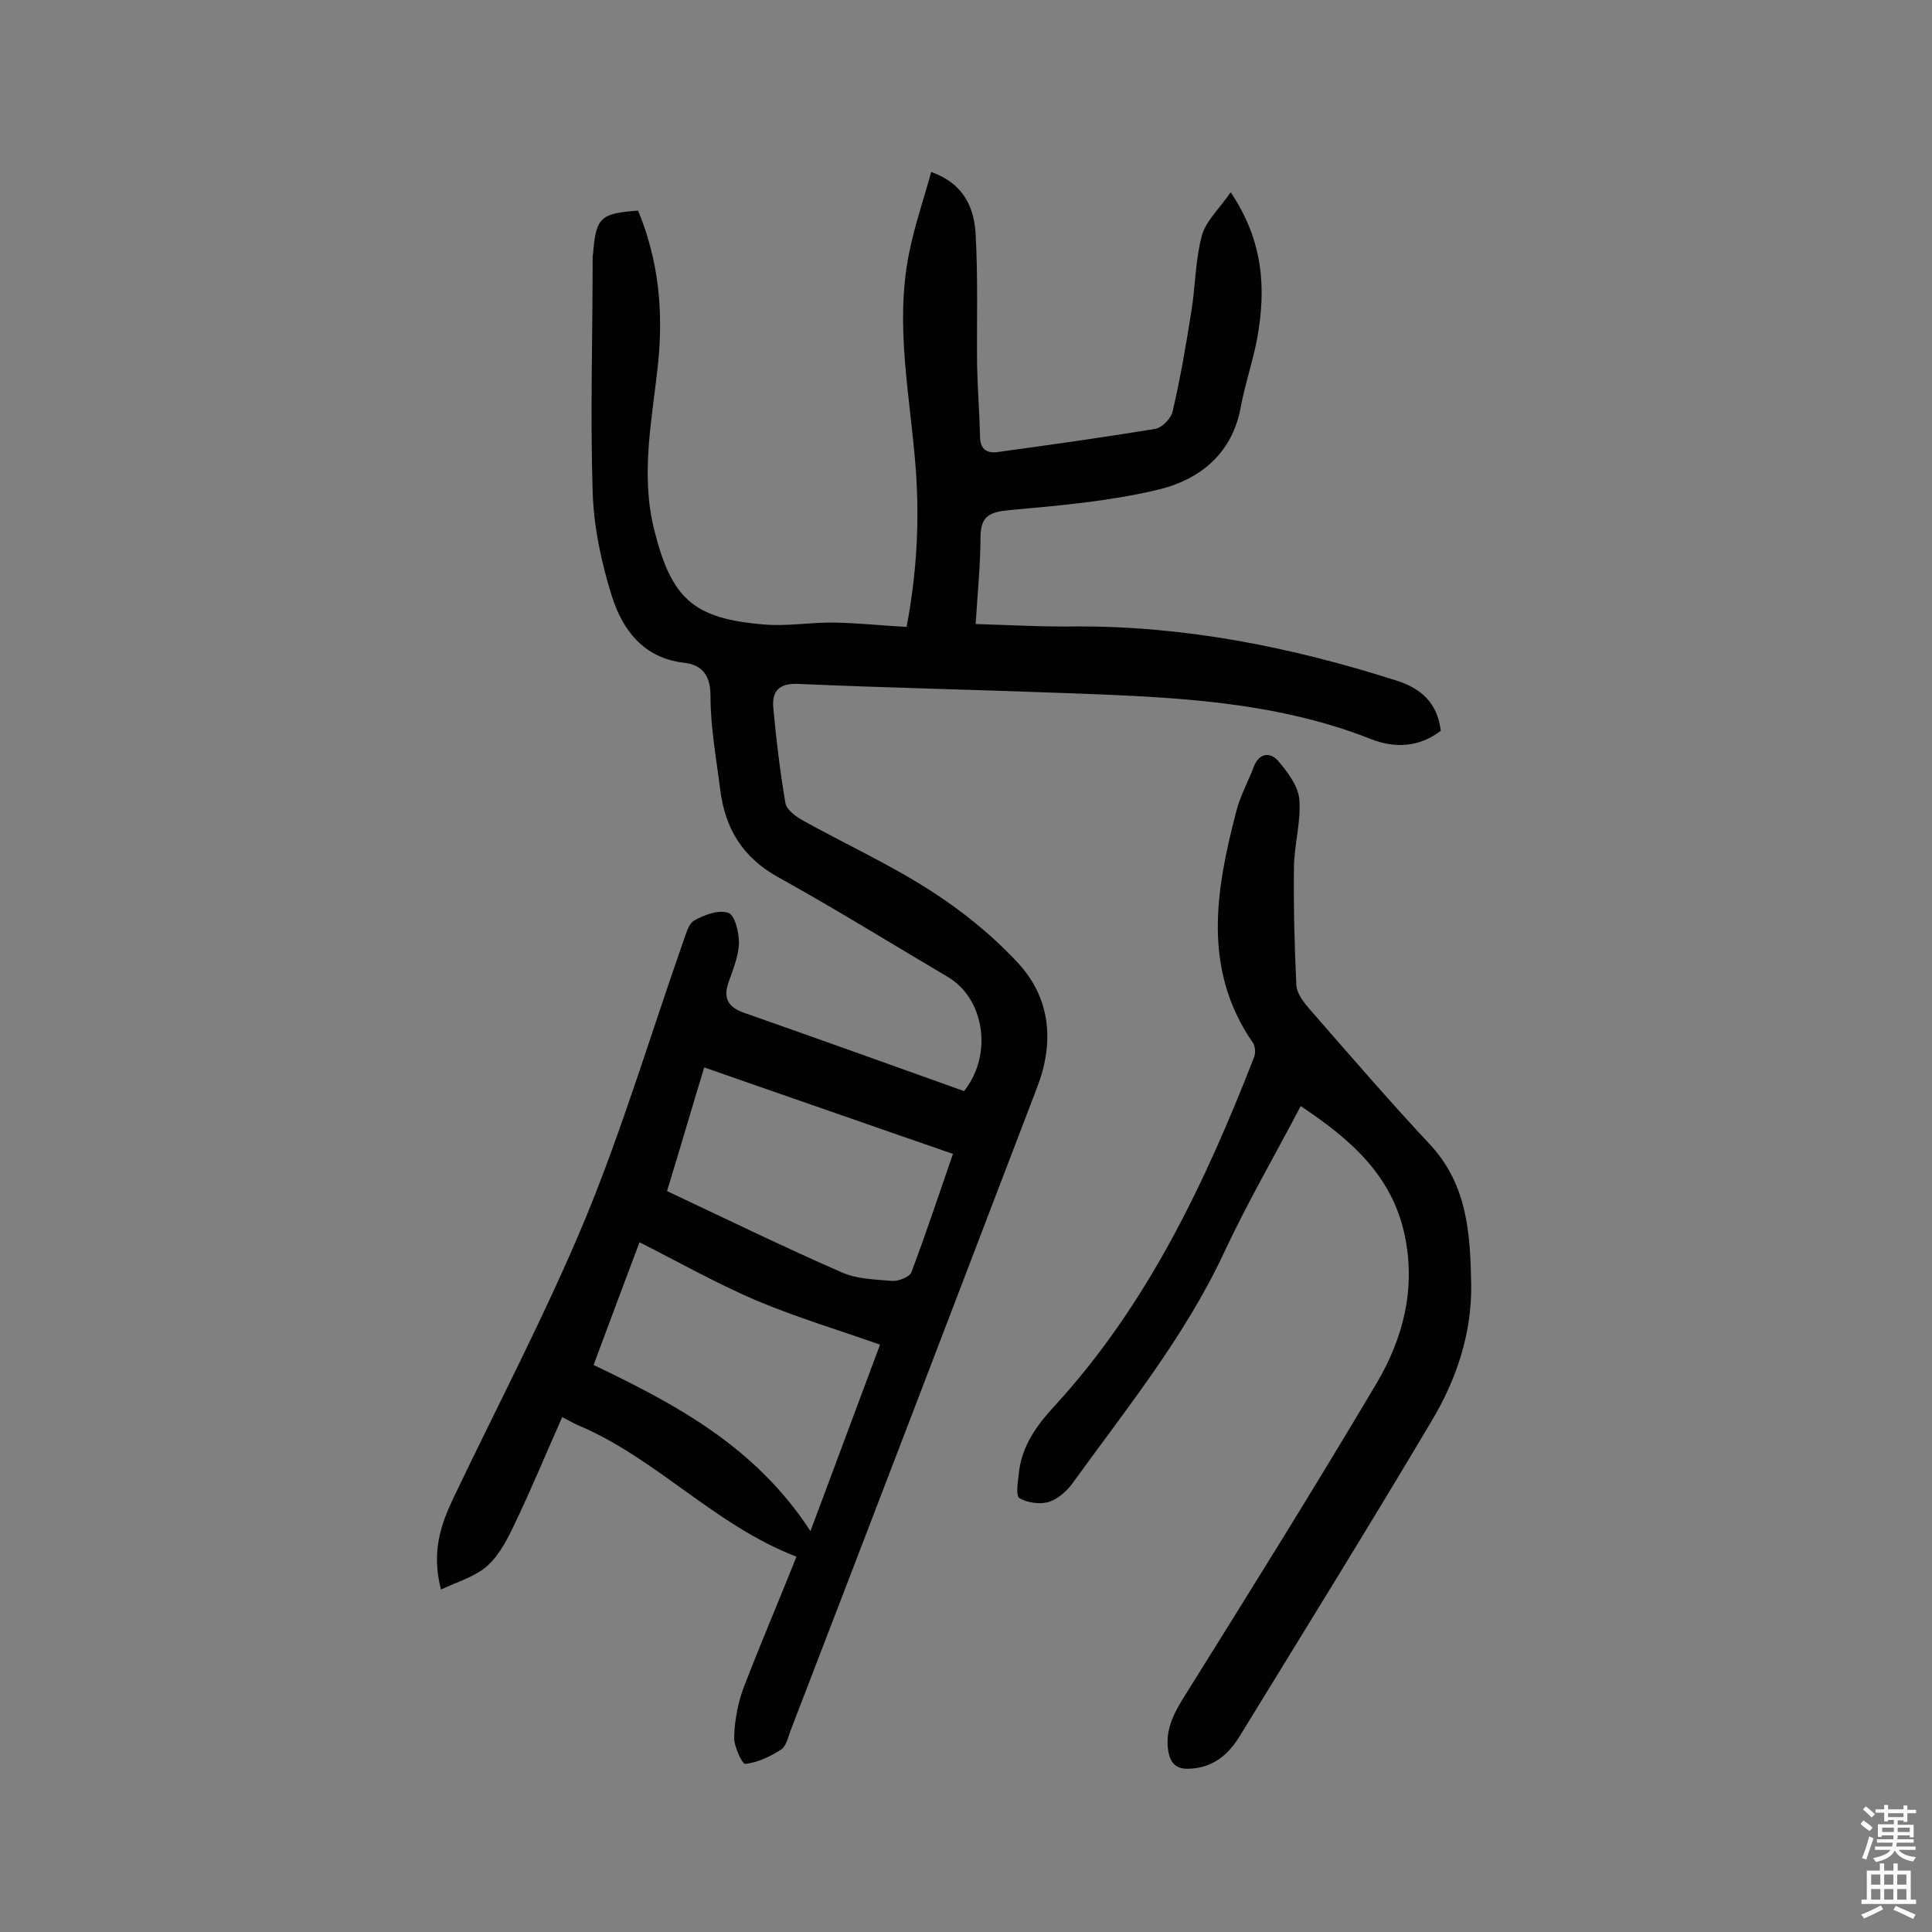 <svg enable-background="new 0 0 400 400" viewBox="0 0 400 400" xmlns="http://www.w3.org/2000/svg"><rect x="0" y="0" width="400" height="400" fill="#808080" stroke="none"/><path d="m164.9 322.3c-17.1-6.6-29.1-20.5-45.4-27.3-.9-.4-1.7-.9-3.1-1.6-3.3 7.4-6.3 14.7-9.7 21.8-1.5 3.2-3.2 6.6-5.7 8.9s-6.1 3.3-9.7 5c-2-7.7-.1-13.3 2.5-18.8 9.2-19.3 19.2-38.3 27.4-58 7.7-18.7 13.5-38.1 20.2-57.2.6-1.6 1.1-3.8 2.3-4.5 2.1-1.2 5.1-2.3 7.1-1.6 1.4.5 2.2 4.1 2.2 6.3-.1 2.7-1.2 5.3-2.1 7.9-1.2 3.3-.3 5.2 2.9 6.4 15.4 5.4 30.7 10.9 45.8 16.3 6.1-7.7 4.1-19.2-3.3-23.6-11.7-6.9-23.3-14.1-35.2-20.7-7.4-4.1-11-10.1-12-18.2-.8-6.4-2-12.8-2-19.3 0-4.5-1.9-6.5-5.6-6.9-8.3-1-12.6-6.8-14.8-13.7-2.2-7-3.8-14.5-4-21.8-.5-15.9 0-31.8 0-47.8 0-.5 0-1 .1-1.5.6-7.4 1.5-8.2 9.3-8.8 4.3 10.3 5.3 21.1 4.1 32.1-1.2 11.2-3.6 22.4-.8 33.8 3.6 14.5 8.1 18.6 22.9 19.8 4.8.4 9.7-.5 14.6-.4 4.8.1 9.6.6 14.8.9 2.1-11.1 2.7-21.8 1.9-32.7-1.1-14.8-4.4-29.6-1.4-44.6 1.1-5.6 3-11.1 4.6-16.9 6.9 2.5 8.9 7.5 9.2 13 .5 9 .2 18.1.3 27.2.1 4.9.5 9.7.6 14.5 0 2.6 1.3 3.6 3.6 3.3 10.9-1.5 21.7-3 32.6-4.8 1.5-.2 3.4-2.2 3.7-3.7 1.6-6.9 2.8-13.9 3.9-20.9.8-5.1.8-10.4 2.1-15.3.8-3.1 3.6-5.6 6-9.1 6.9 10.3 7.3 20.1 5.5 30.2-.9 4.8-2.5 9.4-3.4 14.2-1.8 10-8.8 15.3-17.6 17.3-9.9 2.3-20.1 3.2-30.2 4.1-4.2.4-6.1 1.2-6.1 5.7 0 5.6-.6 11.3-1 17.9 7.1.2 13.9.6 20.8.5 22.7-.1 44.7 4.3 66.3 11.2 5.1 1.6 8.5 4.6 9.2 10.4-4.4 3.4-9.5 3.7-14.5 1.7-20.3-8-41.7-8.7-63.1-9.5-18.5-.7-37-1.1-55.4-1.9-4-.2-5.5 1.5-5.2 4.9.6 6.6 1.4 13.2 2.5 19.7.2 1.4 2.1 2.8 3.5 3.6 8.8 4.9 18 9.1 26.4 14.5 6.6 4.2 12.9 9.3 18.2 15 6.9 7.4 7.6 16.6 4 25.9-17 44.5-34 88.9-51.1 133.3-.5 1.4-.9 3.2-2 3.8-2.2 1.4-4.7 2.6-7.3 2.9-.6.1-2.4-3.7-2.3-5.6.1-3.5.8-7.1 2-10.3 3.5-9.1 7.4-18.2 10.9-27zm-32.5-65.1c-3.2 8.5-6.3 16.8-9.5 25.4 17.1 8.2 33.5 16.9 44.9 34.4 5.1-13.7 9.7-26 14.4-38.6-8.8-3.1-17.4-5.7-25.5-9.1-8.2-3.5-16-7.9-24.3-12.1zm64.9-18.3c-17.4-6-34.2-11.9-51.5-17.9-2.6 8.5-4.9 16.5-7.7 25.6 12.1 5.7 24 11.5 36.1 16.8 3.1 1.4 6.9 1.5 10.5 1.8 1.3.1 3.6-.8 4-1.8 3-8 5.7-16.1 8.6-24.5z" fill="#010102"/><path d="m269.3 229c-5.4 10.3-11.1 20.1-15.9 30.4-8.2 17.5-20.3 32.4-31.5 47.9-1.2 1.6-3.1 3.2-4.9 3.7s-4.3.1-5.9-.8c-.8-.4-.4-3.2-.2-4.8.5-5.9 3.7-10.3 7.7-14.6 19-20.8 30.9-45.9 41-71.8.4-.9.3-2.4-.2-3.1-10.5-15.2-7.7-31.5-3.5-47.7.8-3.3 2.5-6.3 3.7-9.5 1.1-2.8 3.3-3 4.9-1.3 2 2.3 4.2 5.2 4.5 8 .4 4.6-1 9.3-1.1 13.9-.1 8.2.1 16.5.5 24.7.1 1.7 1.5 3.5 2.8 5 8.2 9.4 16.4 18.9 24.9 28 7.8 8.4 8.3 18.6 8.5 29.1.1 10.1-3.1 19.6-8.2 28.1-13 21.9-26.4 43.5-39.7 65.2-2.4 3.9-5.5 6.6-10.5 6.8-2.7.1-3.8-1.1-4.3-3.5-.8-4.7 1.3-8.3 3.7-12.1 13.3-21.3 26.6-42.6 39.4-64.2 5.5-9.3 8.2-19.6 5.8-30.8-2.7-12.4-11.2-19.7-21.5-26.6z" fill="#010102"/><g fill="#fcfbfa"><path d="m385.2 377.6.6-.7c.6.4 1.3.9 1.9 1.5l-.6.7c-.8-.5-1.4-1-1.9-1.5zm.3 7.1c.6-1.4 1.1-2.9 1.5-4.5.3.1.6.3.9.4-.5 1.4-1 2.9-1.5 4.4zm.2-10.1.6-.6c.7.5 1.3 1.1 1.9 1.6l-.7.7c-.6-.6-1.2-1.2-1.8-1.7zm8.4-.8h.8v.9h1.8v.7h-1.8v1.8h-.8v-.3h-1.2v.9h3.3v2.6h-.8v-.4h-2.5c0 .3 0 .6-.1.8h3.4v.7h-3.5c0 .3-.1.6-.1.8h4v.7h-3.5c.7.9 1.9 1.3 3.6 1.5-.2.2-.4.5-.6.9-1.9-.3-3.2-1.1-3.8-2.3-.5 1.1-1.8 2-3.9 2.4-.2-.3-.4-.5-.6-.8 1.9-.4 3.1-.9 3.6-1.7h-3.2v-.7h3.5c.1-.2.1-.5.2-.8h-3.3v-.7h3.4c0-.2 0-.5 0-.8h-2.4v.3h-.8v-2.6h3.3v-.9h-1.2v.3h-.8v-1.8h-1.8v-.7h1.8v-.9h.8v.9h3.2zm-4.4 5.5h2.4c0-.3 0-.6 0-.9h-2.4zm1.2-3.1h3.2v-.8h-3.2zm4.4 2.2h-2.4v.9h2.5v-.9z"/><path d="m389.2 385.8h.9v1.5h1.9v-1.5h.9v1.5h2.7v6h1.1v.9h-11.3v-.9h1.1v-6h2.7zm.2 8.7.5.8c-1.2.6-2.5 1.3-4 1.9-.2-.3-.3-.6-.6-.8 1.6-.6 3-1.3 4.1-1.9zm-2-4.3h1.9v-2.1h-1.9zm0 3.1h1.9v-2.2h-1.9zm2.7-3.1h1.9v-2.1h-1.9zm0 3.1h1.9v-2.2h-1.9zm2.4 1.3c1.4.6 2.7 1.2 4.1 1.8l-.5.9c-1.5-.7-2.8-1.4-4.1-1.9zm2.2-6.5h-1.9v2.1h1.9zm-1.9 5.2h1.9v-2.2h-1.9z"/></g></svg>